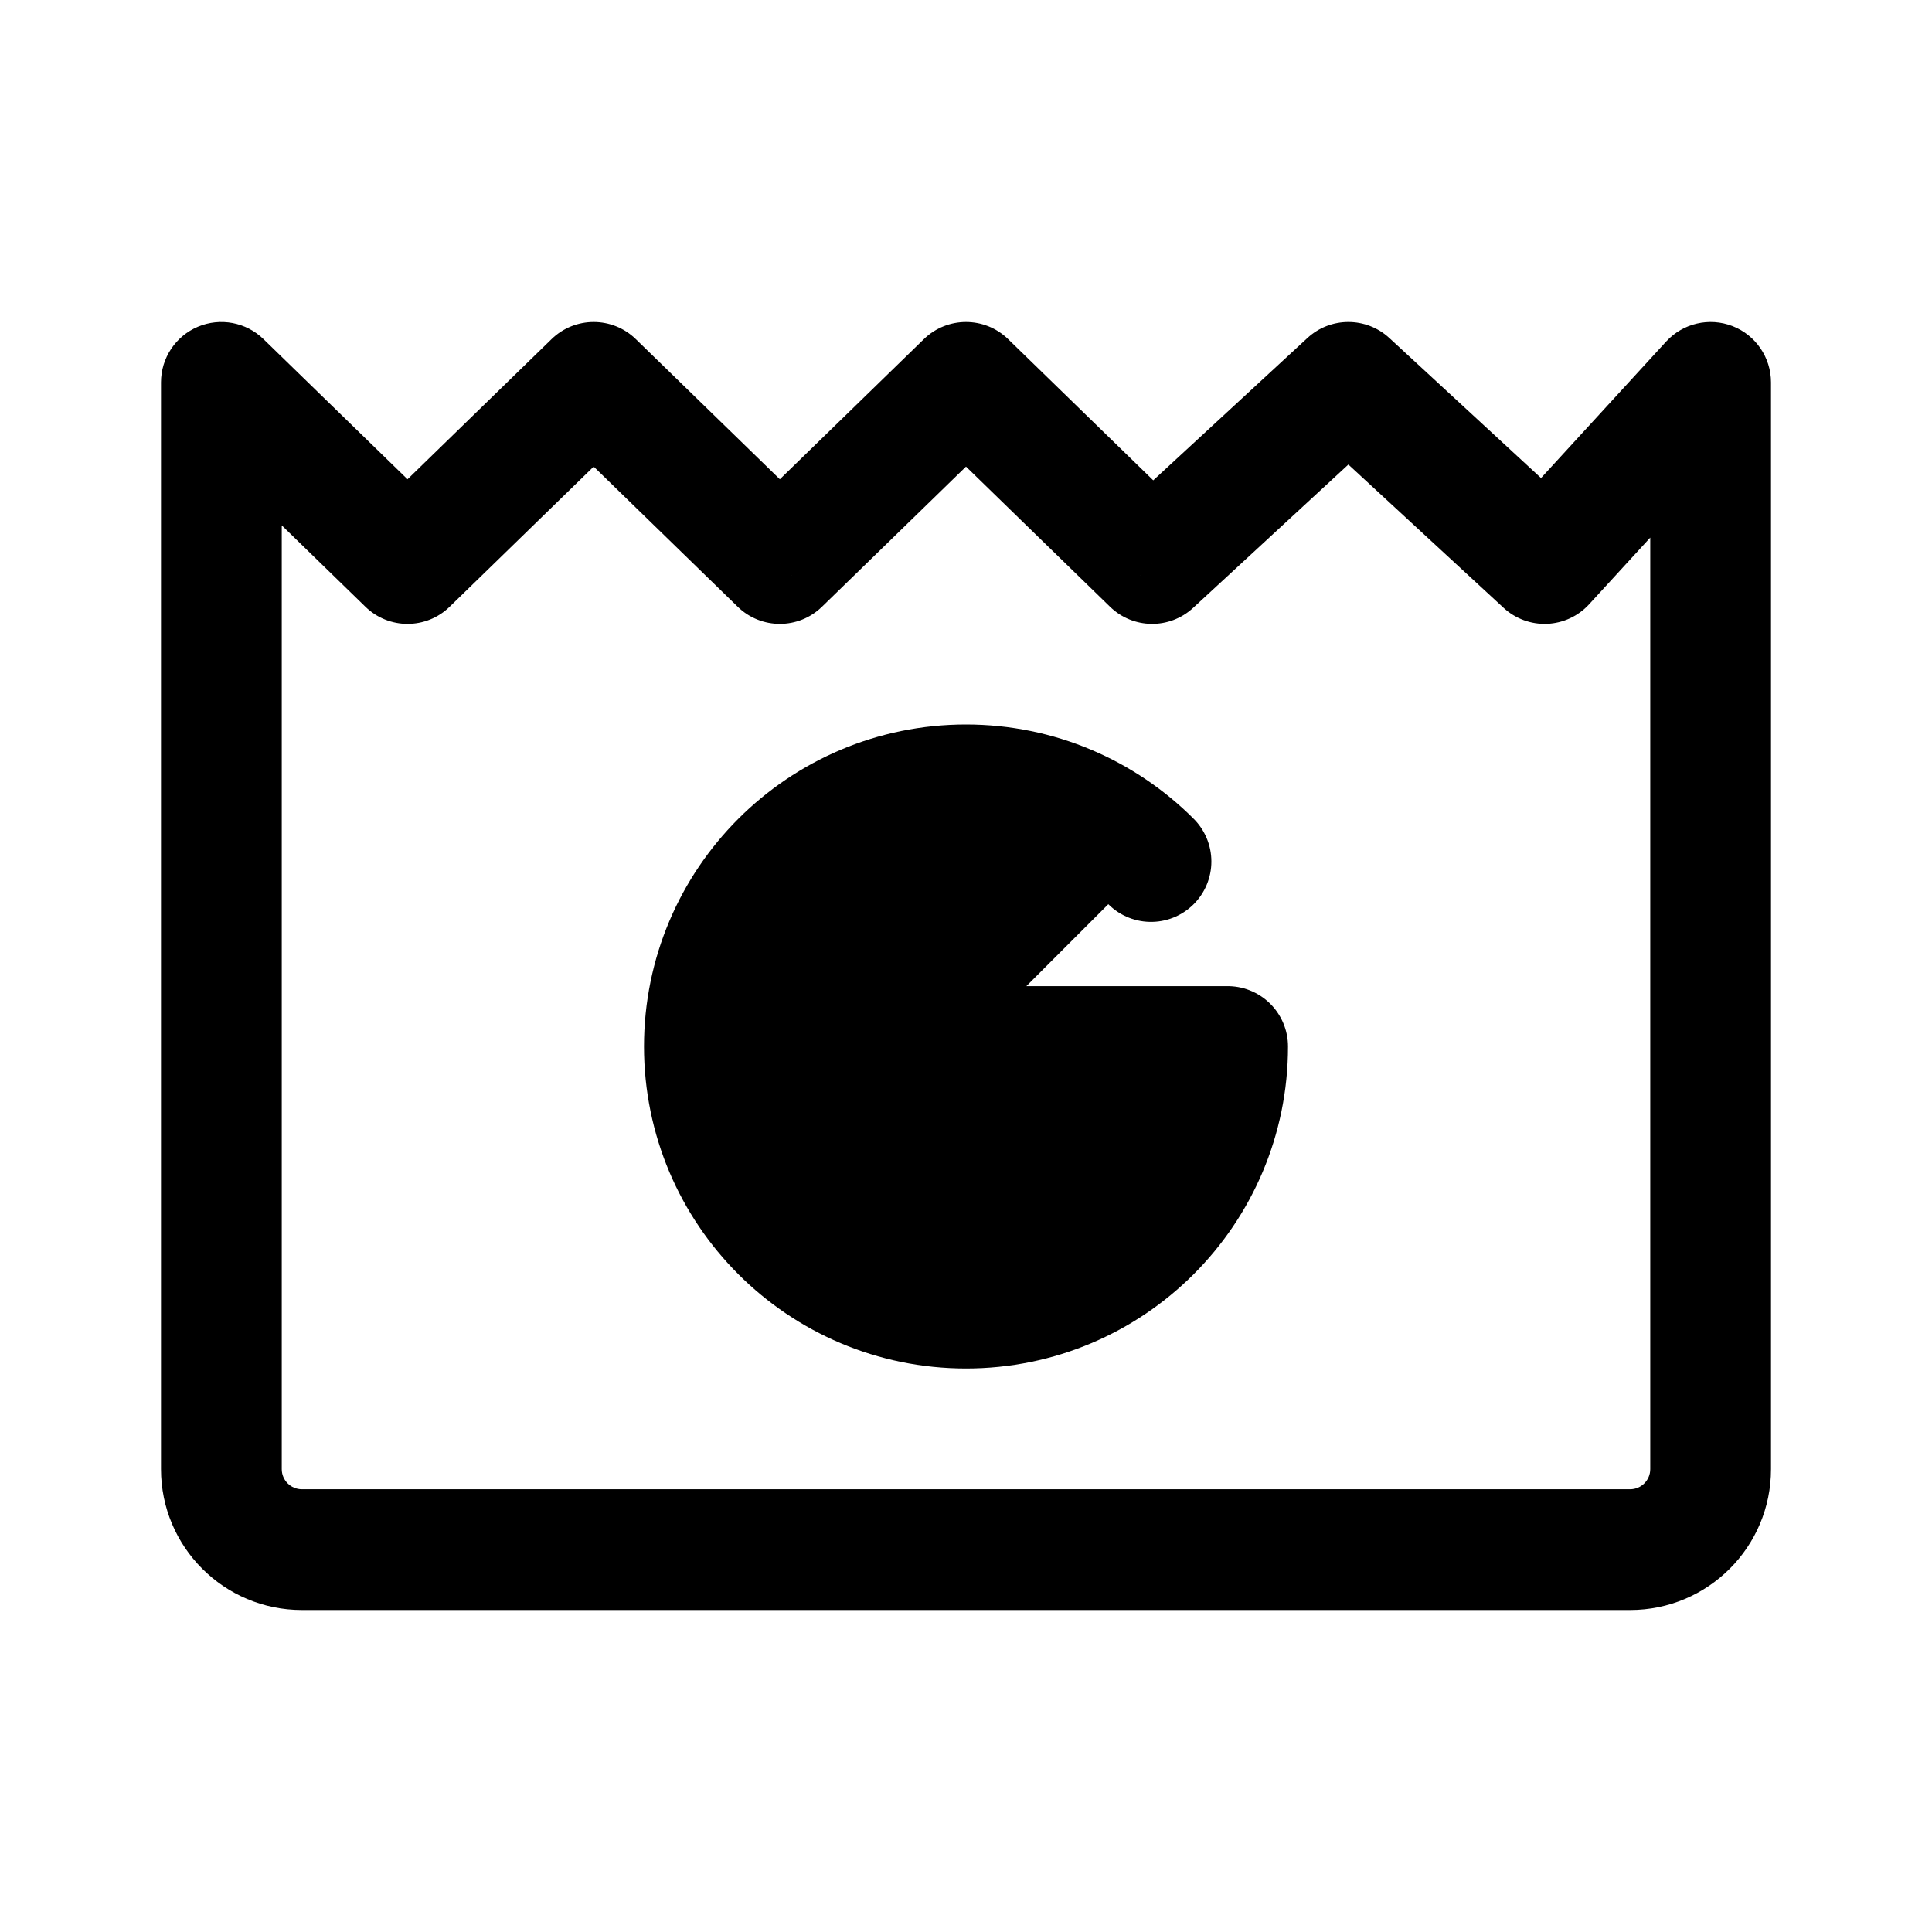 <svg id="vector" xmlns="http://www.w3.org/2000/svg" width="192" height="192" viewBox="0 0 192 192"><path fill="#000000" d="M22,38L26.184,33.7C24.455,32.018 21.888,31.534 19.666,32.473C17.444,33.411 16,35.588 16,38H22ZM170,38H176C176,35.526 174.481,33.305 172.175,32.408C169.869,31.511 167.249,32.122 165.577,33.946L170,38ZM40.5,56L36.316,60.3C38.645,62.567 42.355,62.567 44.684,60.3L40.5,56ZM59,38L63.184,33.7C60.855,31.434 57.145,31.434 54.816,33.7L59,38ZM77.5,56L73.316,60.3C75.645,62.567 79.355,62.567 81.684,60.3L77.5,56ZM96,38L100.184,33.7C97.855,31.434 94.145,31.434 91.816,33.7L96,38ZM114.5,56L110.316,60.3C112.601,62.524 116.227,62.572 118.57,60.409L114.5,56ZM134,38L138.07,33.591C135.771,31.47 132.229,31.47 129.93,33.591L134,38ZM153.5,56L149.43,60.409C150.602,61.491 152.157,62.061 153.75,61.995C155.344,61.928 156.845,61.23 157.923,60.054L153.5,56ZM164,38V146H176V38H164ZM162,148H30V160H162V148ZM28,146V38H16V146H28ZM17.816,42.3L36.316,60.3L44.684,51.7L26.184,33.7L17.816,42.3ZM44.684,60.3L63.184,42.3L54.816,33.7L36.316,51.7L44.684,60.3ZM54.816,42.3L73.316,60.3L81.684,51.7L63.184,33.7L54.816,42.3ZM81.684,60.3L100.184,42.3L91.816,33.7L73.316,51.7L81.684,60.3ZM91.816,42.3L110.316,60.3L118.684,51.7L100.184,33.7L91.816,42.3ZM118.57,60.409L138.07,42.409L129.93,33.591L110.43,51.591L118.57,60.409ZM129.93,42.409L149.43,60.409L157.57,51.591L138.07,33.591L129.93,42.409ZM157.923,60.054L174.423,42.054L165.577,33.946L149.077,51.946L157.923,60.054ZM30,148C28.895,148 28,147.105 28,146H16C16,153.732 22.268,160 30,160V148ZM164,146C164,147.105 163.105,148 162,148V160C169.732,160 176,153.732 176,146H164Z" id="path_0"/><path fill="#00000000" d="M96,104H122C122,118.359 110.359,130 96,130C81.641,130 70,118.359 70,104C70,89.641 81.641,78 96,78C103.18,78 109.68,80.91 114.385,85.615" stroke-linejoin="round" stroke-width="12" stroke="#000000" stroke-linecap="round" id="path_1"/></svg>